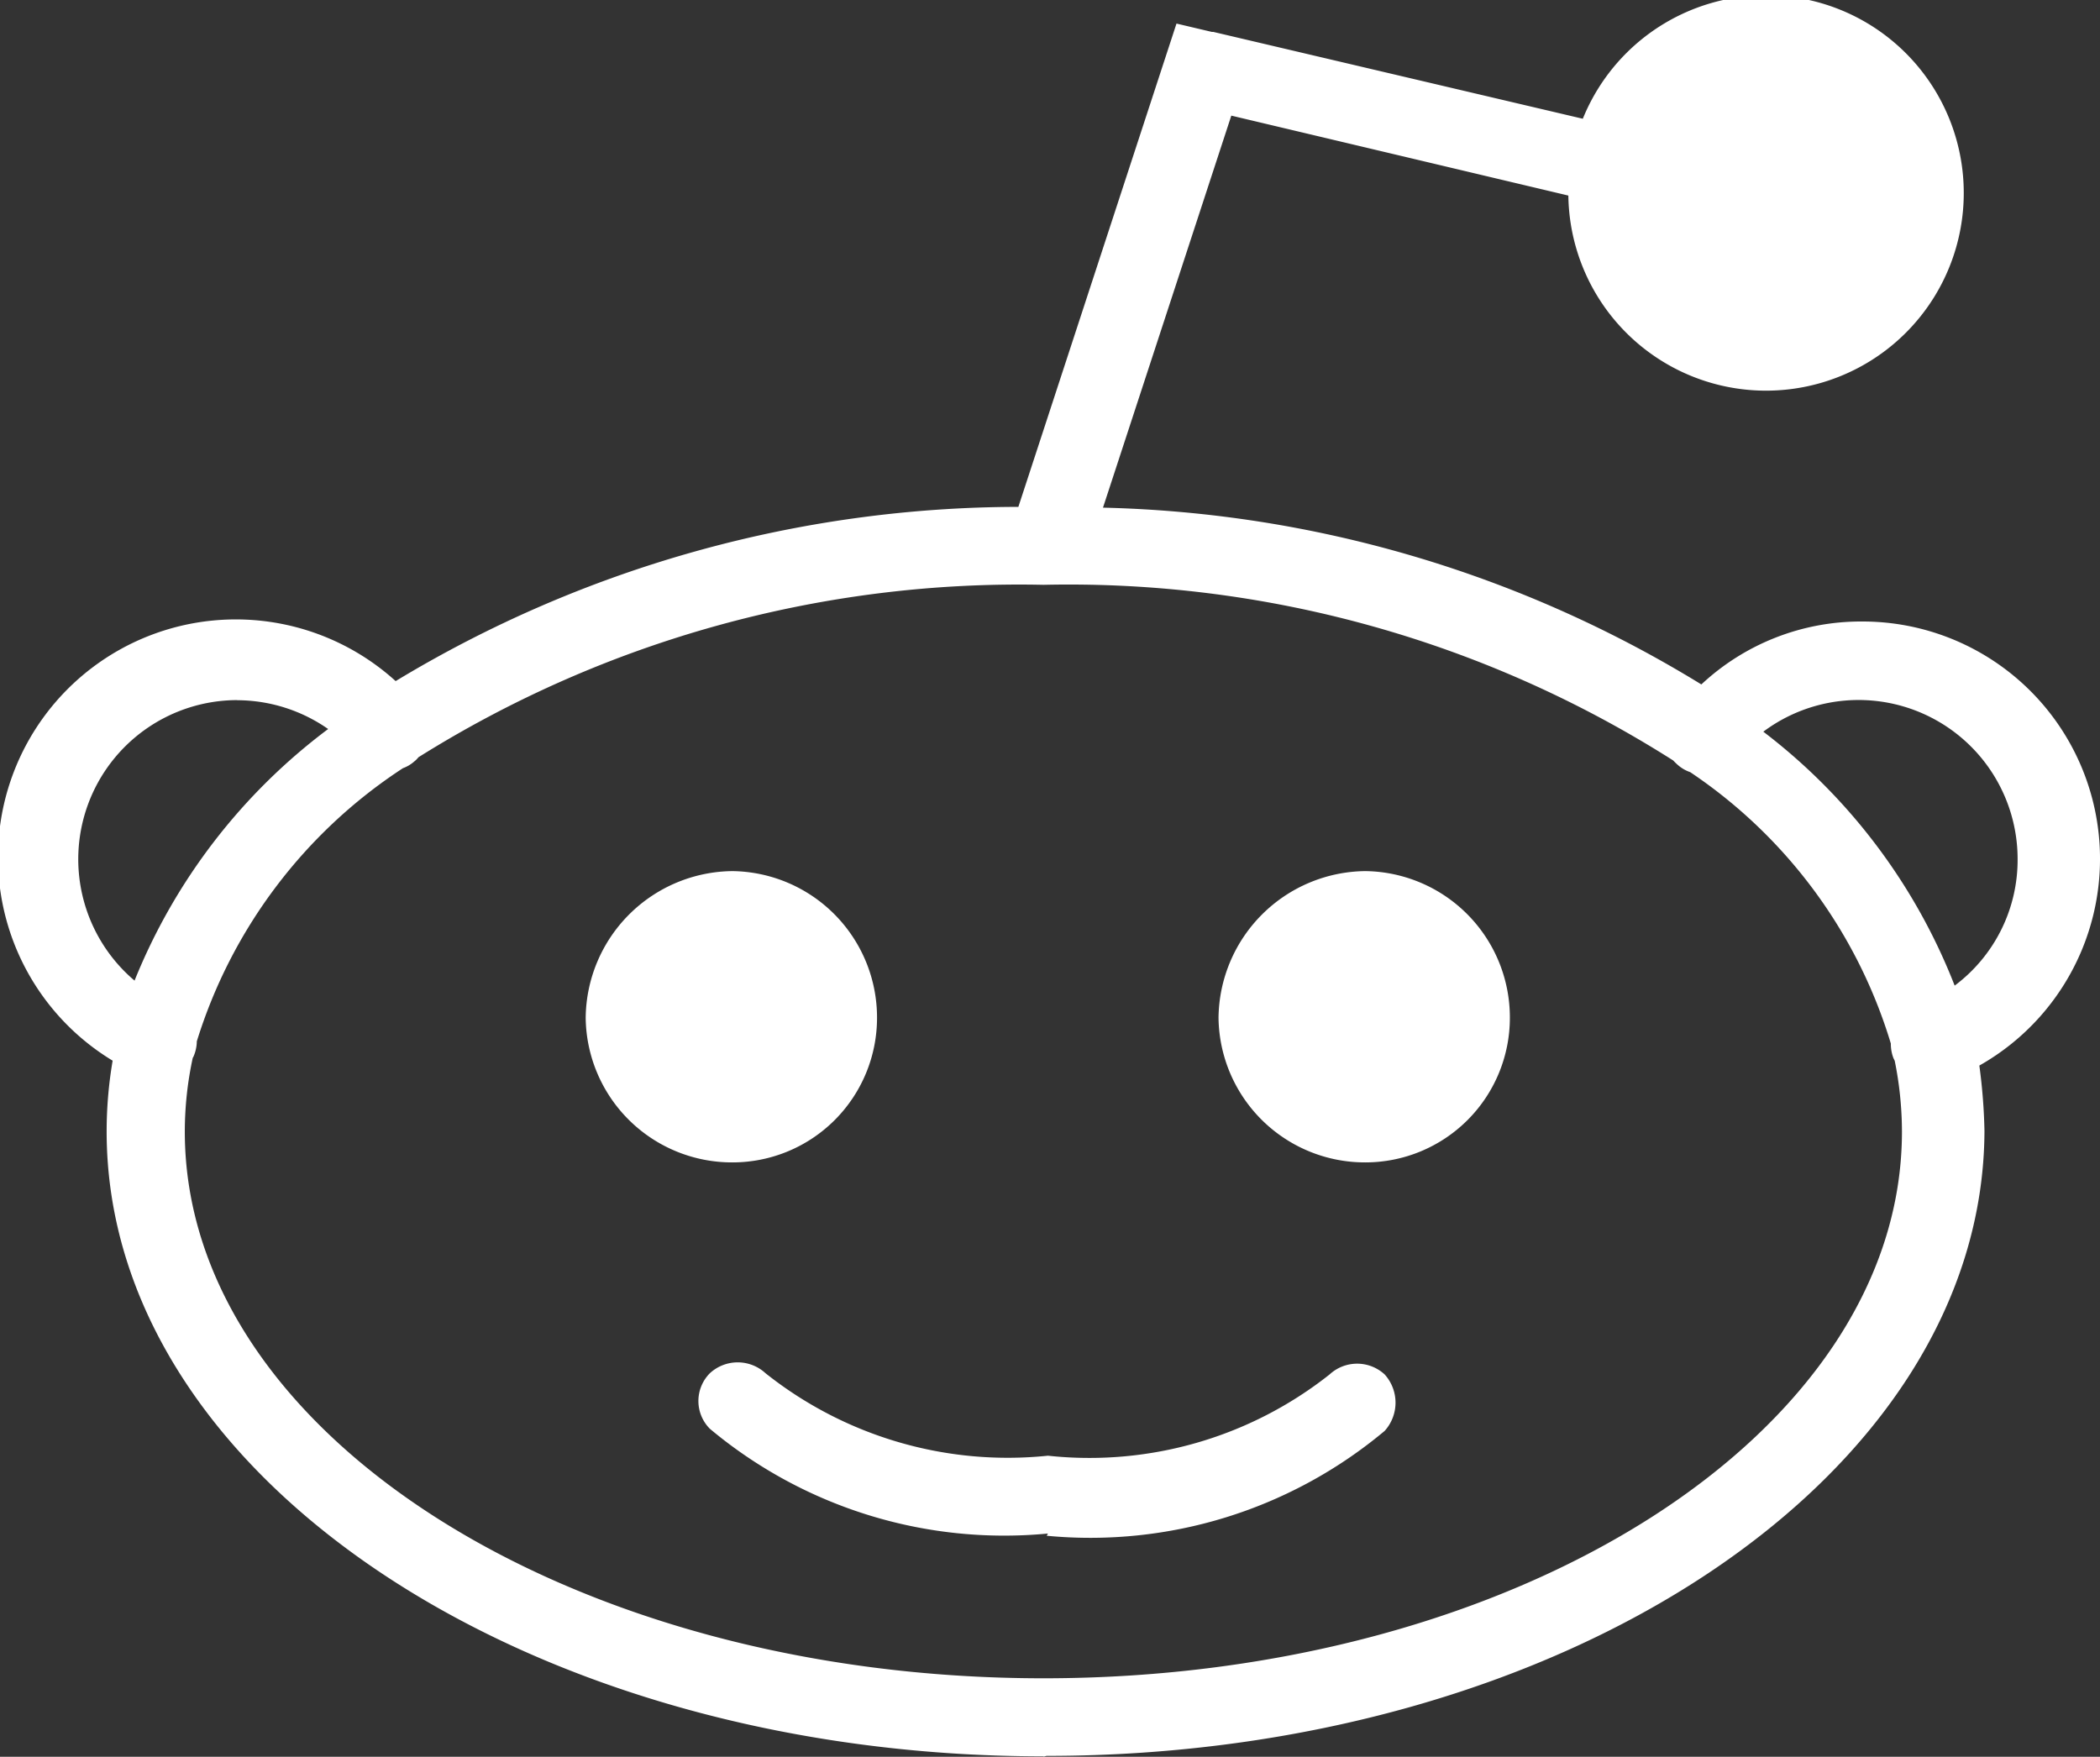 <svg xmlns="http://www.w3.org/2000/svg" viewBox="0 0 18.885 15.801">
  <rect x="0" y="0" width="18.885" height="15.801" fill="#333333" stroke="none"/>
  <defs>
    <style>
      .cls-1 {
        fill: #fff;
      }
    </style>
  </defs>
  <path id="reddit" class="cls-1" d="M1.734,11.472a3.138,3.138,0,0,0-.072.666c0,2.709,3.464,4.917,7.722,4.917s7.72-2.206,7.72-4.917a3.229,3.229,0,0,0-.065-.637l-.012-.025a.359.359,0,0,1-.023-.13A4.505,4.505,0,0,0,15.2,8.905a.332.332,0,0,1-.1-.055.536.536,0,0,1-.053-.05A10.129,10.129,0,0,0,9.385,7.22,10.175,10.175,0,0,0,3.763,8.771a.223.223,0,0,1-.039.039.312.312,0,0,1-.1.059A4.535,4.535,0,0,0,1.77,11.326a.357.357,0,0,1-.029.135l-.006.012Zm7.69,4.281a4.124,4.124,0,0,1-3.04-.942.354.354,0,0,1,0-.5.369.369,0,0,1,.5,0,3.5,3.5,0,0,0,2.54.742,3.48,3.48,0,0,0,2.533-.731.365.365,0,0,1,.495,0,.379.379,0,0,1,0,.508,4.122,4.122,0,0,1-3.039.943ZM6.587,9.795a1.333,1.333,0,0,0-1.32,1.32,1.316,1.316,0,0,0,1.32,1.3,1.3,1.3,0,0,0,1.3-1.3A1.317,1.317,0,0,0,6.587,9.795Zm5.691,0a1.334,1.334,0,0,0-1.32,1.32,1.317,1.317,0,0,0,1.32,1.3,1.3,1.3,0,0,0,1.3-1.3,1.316,1.316,0,0,0-1.3-1.32ZM15.856,8.54a5.284,5.284,0,0,1,1.722,2.285,1.411,1.411,0,0,0,.566-1.14,1.43,1.43,0,0,0-2.288-1.143v0ZM2.133,8.257A1.431,1.431,0,0,0,1.21,10.78,5.3,5.3,0,0,1,2.951,8.517a1.433,1.433,0,0,0-.818-.259v0Zm7.252,9.5c-4.647,0-8.426-2.522-8.426-5.62a3.791,3.791,0,0,1,.054-.637A2.139,2.139,0,1,1,3.558,8.086a10.84,10.84,0,0,1,5.6-1.567L10.58,2.172l.318.075s.013,0,.013,0l3.323.781a1.778,1.778,0,1,1-.13.691L11.073,3,9.919,6.526A10.755,10.755,0,0,1,15.3,8.116a2.1,2.1,0,0,1,1.442-.566A2.135,2.135,0,0,1,17.8,11.544a5.125,5.125,0,0,1,.046.589c-.012,3.1-3.782,5.62-8.435,5.62l-.027.007Zm6.436-15.1a.756.756,0,1,1-.013.009Z" transform="translate(0 -1.96)"/>
</svg>
